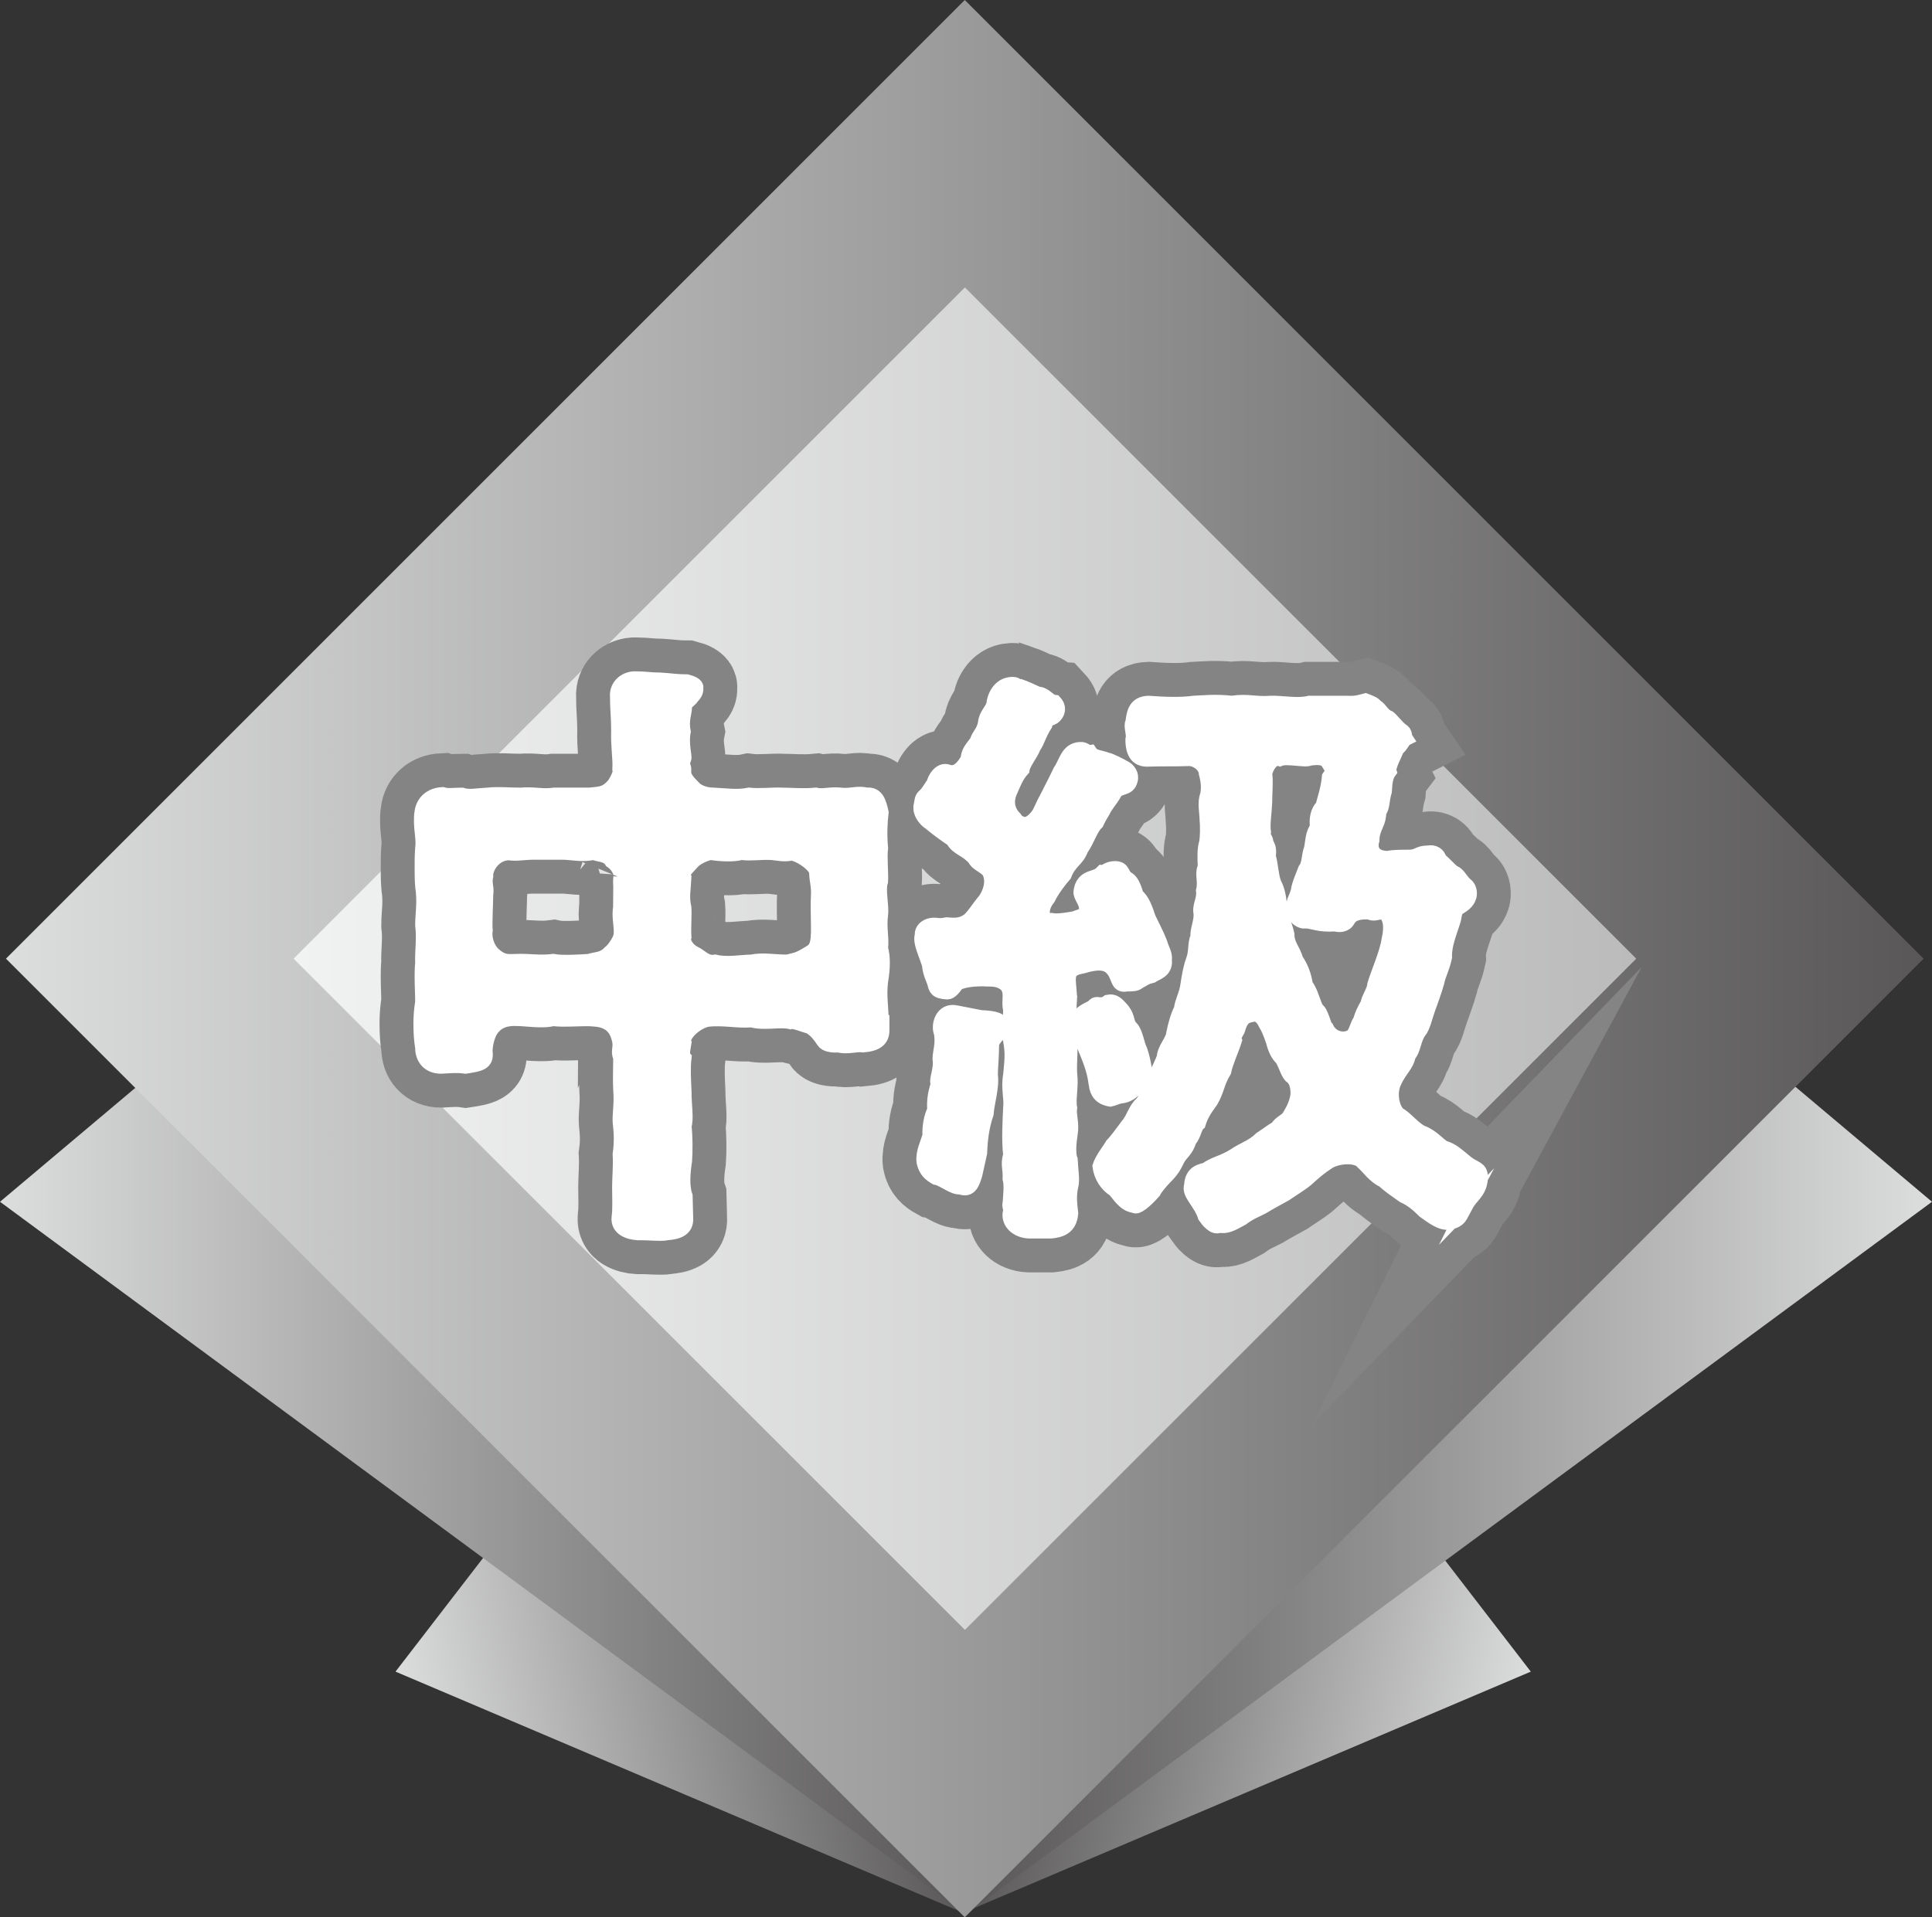 <?xml version="1.0" encoding="UTF-8"?>
<svg id="_レイヤー_2" data-name="レイヤー 2" xmlns="http://www.w3.org/2000/svg" xmlns:xlink="http://www.w3.org/1999/xlink" viewBox="0 0 142.54 141.48">
  <rect x="0" y="0" width="142.54" height="141.48" fill="#333333" stroke="none"/>
  <defs>
    <style>
      .cls-1 {
        fill: none;
        stroke: #848484;
        stroke-width: 6px;
      }

      .cls-1, .cls-2 {
        stroke-miterlimit: 10;
      }

      .cls-3 {
        fill: url(#_新規グラデーションスウォッチ_1);
      }

      .cls-3, .cls-4, .cls-5, .cls-6, .cls-7, .cls-8 {
        stroke-width: 0px;
      }

      .cls-4 {
        fill: url(#_名称未設定グラデーション_174);
      }

      .cls-5 {
        fill: url(#_新規グラデーションスウォッチ_1-2);
      }

      .cls-6 {
        fill: url(#_新規グラデーションスウォッチ_1-4);
      }

      .cls-7 {
        fill: url(#_新規グラデーションスウォッチ_1-3);
      }

      .cls-8 {
        fill: url(#_新規グラデーションスウォッチ_1-5);
      }

      .cls-2 {
        fill: #fff;
        stroke: #fff;
      }
    </style>
    <linearGradient id="_新規グラデーションスウォッチ_1" data-name="新規グラデーションスウォッチ 1" x1="-10.72" y1="123" x2="26.57" y2="123" gradientTransform="translate(14.84 7.26) rotate(-12.3)" gradientUnits="userSpaceOnUse">
      <stop offset="0" stop-color="#dcdddd"/>
      <stop offset="1" stop-color="#595757"/>
    </linearGradient>
    <linearGradient id="_新規グラデーションスウォッチ_1-2" data-name="新規グラデーションスウォッチ 1" x1="-50.18" y1="114.39" x2="-12.9" y2="114.39" gradientTransform="translate(86.89 7.26) rotate(-167.7) scale(1 -1)" xlink:href="#_新規グラデーションスウォッチ_1"/>
    <linearGradient id="_新規グラデーションスウォッチ_1-3" data-name="新規グラデーションスウォッチ 1" x1="0" y1="108.26" x2="71.24" y2="108.26" gradientTransform="matrix(1,0,0,1,0,0)" xlink:href="#_新規グラデーションスウォッチ_1"/>
    <linearGradient id="_新規グラデーションスウォッチ_1-4" data-name="新規グラデーションスウォッチ 1" x1="-416.82" y1="108.26" x2="-345.58" y2="108.26" gradientTransform="translate(-274.28) rotate(-180) scale(1 -1)" xlink:href="#_新規グラデーションスウォッチ_1"/>
    <linearGradient id="_名称未設定グラデーション_174" data-name="名称未設定グラデーション 174" x1="11.05" y1="70.74" x2="131.31" y2="70.74" gradientTransform="translate(70.87 -29.61) rotate(45)" gradientUnits="userSpaceOnUse">
      <stop offset="0" stop-color="#f7f8f8"/>
      <stop offset="1" stop-color="#b5b5b6"/>
    </linearGradient>
    <linearGradient id="_新規グラデーションスウォッチ_1-5" data-name="新規グラデーションスウォッチ 1" x1=".44" y1="70.74" x2="141.92" y2="70.74" gradientTransform="matrix(1,0,0,1,0,0)" xlink:href="#_新規グラデーションスウォッチ_1"/>
  </defs>
  <g id="_レイヤー_1-2" data-name="レイヤー 1">
    <g>
      <polygon class="cls-3" points="41.86 106.89 29.18 123.35 71.24 141.22 41.86 106.89"/>
      <polygon class="cls-5" points="100.26 106.89 112.94 123.35 70.88 141.22 100.26 106.89"/>
      <polygon class="cls-7" points="15.89 75.3 0 88.68 71.24 141.22 15.89 75.3"/>
      <polygon class="cls-6" points="126.65 75.3 142.54 88.68 71.3 141.22 126.65 75.3"/>
      <rect class="cls-4" x="28.66" y="28.22" width="85.04" height="85.04" transform="translate(-29.17 71.05) rotate(-45)"/>
      <path class="cls-8" d="M71.18,141.48L.44,70.74,71.18,0l70.74,70.74-70.74,70.74ZM21.66,70.74l49.53,49.53,49.53-49.53-49.53-49.53-49.53,49.53Z"/>
      <g>
        <path class="cls-1" d="M65.12,75.27v.75c0,.75-.48,1.06-1.45,1.14-.4-.09-1.19.18-1.8,0-.48.04-.97-.04-1.14-.31-.31-.48-.62-.84-1.01-1.06-.35-.09-1.19-.44-1.41-.35-.75-.18-1.94.13-2.86-.13-1.06.09-2.11-.18-3.26-.04-.97.22-1.89,1.23-1.67,1.67-.04.31-.22.84,0,1.1-.09.75-.04,1.63,0,2.51,0,1.1.18,1.94,0,2.55.09.7.09,1.89.04,2.55-.13.88-.22,1.85.04,2.6l.04,1.58c.09.97-.75,1.14-1.45,1.19-.13.04-.31.04-.44.04h-.09c-.44,0-.88-.04-1.28-.04h-.31c-.66-.04-1.54-.31-1.45-1.19.09-.66.04-1.36.04-2.24,0-.7.09-1.54.04-2.42.13-.92.09-1.58,0-2.38-.04-.48.13-1.41.04-2.38-.04-.57,0-1.76,0-2.38-.22-.44.04-.7-.09-1.28-.13-.48-.35-1.41-1.8-1.5-.75-.09-2.29.09-3.04-.04-.7.22-2.07,0-2.68,0-1.01-.04-1.54.31-1.89.84-.22.35-.4,1.01-.4,1.54.13.88-.4.97-1.5,1.14-.62-.09-1.01-.04-1.8,0-.92,0-1.41-.62-1.41-1.41-.09-.53-.13-1.14-.13-1.8,0-.48.04-1.06.13-1.58,0-.57-.04-1.19-.04-1.85,0-.35,0-.66.04-1.01-.04-.88.13-1.72,0-2.82,0-.84.18-1.67,0-2.86-.04-.48-.04-.92-.04-1.41,0-.44,0-.92.04-1.41.09-.57-.09-1.23-.09-2.02,0-.18,0-.4.04-.62.09-.75.66-1.32,1.58-1.36.4.13.84.04,1.41.04.57.18,1.06.04,1.89,0,.88-.09,1.45,0,2.46,0,.97-.09,1.58.13,2.46,0h2.6c.92-.09,1.23-.09,1.8-.75.18-.26.53-.92.4-1.14.04-.79-.13-1.67-.09-2.82,0-1.06-.09-1.54-.09-2.68.04-.7.62-1.14,1.23-1.19h.26c.57,0,1.1.09,1.76.09.7.04,1.14.13,1.94.13.35.09.75.26.7.48.04.44-.22.57-.4.84-.18.18-.44.31-.44.66s-.26.92-.09,1.76c-.18.92.13,1.8.04,2.02-.22.35.04.53,0,.84-.04.44.18.7.75,1.28.26.26.79.48,1.41.48.88.04,1.76.18,2.6,0,.75.09,1.8-.04,2.46,0,.7,0,1.5.09,2.46,0,.48.13,1.14-.09,1.85,0s1.28-.18,1.89,0c.79-.09.97.57,1.14,1.32-.09.79-.13,1.63-.04,2.64-.09.7.04,1.85,0,2.46-.22.62.09,1.8,0,2.46-.13.97.09,1.67,0,2.46.09.35.13.7.13,1.06,0,.44-.04.88-.13,1.41-.13,1.06.04,1.89.04,2.82ZM45.75,64.75c.09-.22-.13-.84-.66-1.19-.31-.53-1.06-.44-1.28-.62-.75.22-1.67,0-2.29,0h-2.16c-.7,0-1.23.13-1.8.04-1.06,0-1.72,1.06-1.67,1.67-.13.53.09.84,0,1.36,0,.48-.09,2.16-.04,2.64-.09.57.13,1.36.66,1.8.66.57,1.06.44,1.63.44.92-.04,1.67.13,2.68,0,.62.13,2.02.04,2.64,0,.53-.18,1.01-.09,1.5-.62.31-.22.75-.92.79-1.19.13-.57-.18-1.5,0-2.16.18-.57-.09-1.45,0-2.2ZM60.19,64.36c0-.4-.97-1.19-1.76-1.36-.66.13-.97,0-1.54-.04-.75-.04-1.41.09-2.2,0-.66.18-1.63.09-2.29,0-.57.13-1.06.44-1.23.62-.48.53-.88.84-.66,1.19-.04.84-.18,1.45,0,2.2.04.57-.04,1.41,0,2.16-.13.26.13.88.75,1.19.48.22.84.75,1.5.62.88.22,1.98,0,2.68,0,.84-.18,1.67,0,2.64,0,.66-.18.7-.09,1.63-.66.44-.26.66-.48.62-2.02,0-.4-.04-1.67,0-2.2.04-.7-.13-1.1-.13-1.67Z"/>
        <path class="cls-1" d="M78.97,73.6c-.04.92-.22,2.24,0,2.99.09.88-.04,1.63,0,2.6.13.97-.13,1.94,0,2.55-.09.53.18,1.14.04,1.94-.09.53-.18,1.45,0,1.89.04.84.18,1.54.04,1.98-.18.79-.04,1.54,0,1.98-.09,1.06-.75,1.28-1.5,1.36h-1.63c-.92-.04-1.54-.66-1.45-1.36.13-.4-.09-.44,0-.75.04-.57.13-1.32,0-1.8.04-.75-.18-1.01.04-1.76-.13-1.19-.04-2.46,0-3.48.09-.7-.18-1.41,0-2.42.09-1.01.18-1.54,0-2.51-.18-.75,0-1.58,0-2.33-.18-.57.18-1.28-.31-1.8-.57-.48-1.1-.35-1.67-.4-.53,0-1.36.04-1.89.31-.22.31-.48.66-.75.66-.84-.04-.88-.31-.97-.66s-.35-.75-.4-1.41c-.31-.92-.57-1.45-.57-1.94,0-.09.04-.18.04-.31,0-.4.44-.79,1.14-.7.31.04.48,0,.7-.04.57.04,1.01.09,1.54-.26.35-.22.79-.97,1.28-1.54.31-.44.7-1.36.26-2.11-.31-.35-.92-.57-1.01-.88-.66-.75-1.28-.75-1.63-1.41-.66-.44-1.19-.84-1.72-1.28-.18-.09-.66-.57-.66-1.06v-.13c.09-.4.04-.62.31-.84.26-.22.44-.62.66-.88.04-.31.44-1.01.97-.92.48.18.97.13,1.54-.88.04-.53.26-.75.66-1.28.18-.57.48-.66.62-1.36.04-.62.53-.97.62-1.41.04-.48.4-1.45,1.36-1.5h.13c.26,0,.4.26.57.18.26.09.66.26,1.23.53.62.04.79.57,1.28.62.53.57.04,1.14-.22,1.23-.26.09-.44.18-.48.48-.48.75-.53,1.19-.84,1.63-.22.57-.79,1.23-.84,1.67-.48.53-.66,1.1-.88,1.58-.35.75-.22,1.45.31,1.98.18.26.26.31.53.4.31.18.79-.18,1.06-.53.26-.31.35-.7.7-1.32.35-.7.66-1.28,1.01-2.02.44-.62.53-1.58,1.5-1.63.35-.04.48.26.75.22.26.4.7.35,1.28.57.22.04.84.35,1.32.62.22.13.53.48.4.92-.18.7-.75.44-1.14.88-.13.31-.4.62-.75,1.14-.22.44-.35.57-.62,1.14-.48.48-.62,1.19-1.14,1.94-.31.84-.84.88-1.23,1.89-.31.35-.92,1.14-1.19,1.72-.7.88-.44,1.67.22,1.58.4.09,1.19-.04,1.67-.13.53-.22.92-.18.84-.79-.04-.44-.44-.84-.4-1.14.04-.31.13-.84.84-1.06.35-.13.48-.13.75-.4.18.04.4-.31.97-.31.7,0,.48.53.97.79.31.18.48.66.66,1.23.44.35.66,1.01.88,1.67.4.84.62,1.23.84,1.8.22.7.4.84.35,1.32.09.84-.66.97-.97,1.19-.53.13-.53.22-.97.44-.18.18-.48.18-.88.18-.84.18-.53-.66-1.23-1.28-.48-.4-1.19-.26-1.72-.13-.35.13-.88.13-1.14.44-.31.35-.13.88-.09,1.89ZM73.96,75.75c0,.53-.75.84-.75,1.41,0,.84-.09,1.63-.09,2.16.13.88-.26,2.07-.31,2.86-.31.92-.44,1.8-.48,2.9l-.35,1.58c-.18.62-.4,1.28-1.14.97-.48.09-1.28-.62-1.8-.7-.4-.22-.79-.53-.92-1.19-.09-.75.31-1.41.44-1.98-.04-.57.09-1.36.35-1.85-.04-.53,0-1.19.26-1.89-.18-.4.26-1.06.13-1.89,0-.48.26-1.14.09-1.94-.22-.53.09-1.76,1.19-1.5l1.8.35c1.01.04,1.58.18,1.58.7ZM80.82,80.02c-.09-.79-.31-1.5-.7-2.42-.44-1.06-.66-1.89-.62-2.11-.13-.48.26-.79.88-1.1.26.09.22-.4.66-.31.31.04.53-.04.7-.18.44-.09.66.09,1.14.66.4.53.26.97.62,1.28.35.4.4,1.14.66,1.67.26.79.4,1.67.35,1.98-.04.62-.62.75-.88,1.01-.4.35-.7.4-1.01.44-.22.04-.48.18-.7.22-.75-.13-1.01-.53-1.1-1.14ZM108.06,89.18c-.26.48-.31.92-1.14,1.06-.62.09-1.28-.44-1.85-.84-.53-.53-.97-.88-1.54-1.14-.66-.48-.97-.66-1.5-1.14-.62-.26-1.14-1.01-1.5-1.32-.48-.62-2.02-.4-2.55,0-.62.4-1.01.75-1.54,1.23-.35.31-1.14.79-1.58,1.1-.62.35-1.06.57-1.72.97-.48.26-.84.35-1.5.84-.79.44-1.14.62-1.67.53-.44.22-.92-.44-1.1-.7-.31-1.01-1.23-1.67-1.01-2.29.04-.75.4-1.06,1.1-1.19.57-.44,1.28-.53,2.11-1.06.7-.48,1.32-.62,1.94-1.23.48-.31.79-.57,1.19-.79.22-.4.7-.53.88-.84.09-.18.48-.7.62-1.5.04-.35,0-1.1-.44-1.41-.26-.18-.4-.79-.7-1.32-.31-.26-.53-.75-.66-1.28-.22-.62-.35-.97-.57-1.32-.31-.66-.7-.7-.97-.62-.44.09-.75.18-1.01,1.1-.22.4-.31.53-.22.75-.22.7-.66,1.63-.79,2.29-.53.88-.48,1.36-.97,2.2-.13.22-.66.79-.92,1.67-.31.26-.26.75-.7,1.28-.13.62-.66.97-.84,1.36-.26.53-.4.79-.88,1.28-.35.35-.79.88-.88,1.1-.66.75-1.28,1.23-1.45,1.06-.79-.09-1.19-.88-1.5-1.19-.57-.35-1.01-1.01-1.1-1.76.18-.57.7-1.19.92-1.58.26-.26.79-.97,1.14-1.45.4-.44.57-1.19,1.01-1.58.44-.48.44-.88.88-1.67.18-.44.62-1.28.79-1.76.04-.66.66-1.23.7-1.76.13-.66.35-1.41.57-1.8.04-.53.4-1.1.48-1.8.09-.57.18-1.19.4-1.8.26-.7.09-1.19.35-1.76-.09-.35.26-1.1.22-1.67-.13-.66.26-.97.18-1.72.18-.7-.13-1.19.13-1.76-.04-.79-.04-1.28.09-1.76.09-.4.09-1.23.04-1.76,0-.44-.18-1.23.04-1.76.09-.44.09-.92-.09-1.58-.04-.66-.79-1.1-1.28-1.06-1.28.04-1.63,0-2.95.04-.79.04-1.19-.44-1.19-1.5.13-.35-.18-1.01,0-1.28.09-.79.26-1.41,1.19-1.45,1.23.09,2.38.13,3.34,0,.79-.04,1.67-.13,2.82,0,1.14-.18,1.8.09,2.86,0,.7-.04,1.98.22,2.86,0h2.82c.62.04.97-.09,1.32-.18.44.18.62.22.79.44.35.18.48.66.97.84.22.18.66.75.92.92.35.22.18.4.35.66-.26.13-.31.48-.7.79-.04.26-.66,1.28-.53,1.63-.26.35-.31.75-.35,1.45-.22.75-.13,1.19-.4,1.5-.04.44-.04.57-.26,1.06-.18.4-.26.7-.26,1.06-.18.62.04,1.28,1.14,1.28.31-.09.97-.09,1.54-.09.66,0,.66-.31,1.41-.31.44-.09.79.13.88.53.31.22.75.75,1.01.92.44.18.48.57,1.01,1.01.13.13.26.44.18.79-.13.48-.53.7-.75.84-.4.22-.31.66-.44,1.01-.31.97-.66,1.8-.62,2.64-.18.84-.44,1.23-.57,1.85-.22.79-.44,1.32-.62,1.85-.26.7-.4,1.45-.7,1.8-.4.53-.4,1.36-.79,1.76-.13.75-.62,1.01-1.06,1.98-.35.75-.18,1.85.31,2.33.48.22,1.19,1.14,1.76,1.36.7.26,1.19.88,1.58,1.1.62.18.97.53,1.67,1.1.53.44,1.06.4,1.06,1.06v.22c-.13,1.06-.75,1.19-1.23,2.16ZM101.94,67.35c-.35,0-.57.18-.92,0-.75-.04-1.28.09-1.54.57-.22.4-.7.4-.97.31-1.23.09-1.67-.22-2.2-.22-.4.09-1.06-.48-.92-1.01-.04-.48.18-.66.35-1.28.04-.44.4-1.23.53-1.58.31-.4.22-.97.44-1.54.09-.44.09-1.14.44-1.54-.09-.66.04-1.23.4-1.58.13-.53.4-1.28.48-2.16.22-.31.31-.44.04-.84-.18-.26-.22-.66-1.45-.48-.26.18-1.67-.18-2.2.04-.53-.18-.97.57-1.06,1.06.09.53,0,1.41,0,2.11-.04.92-.18,1.58-.09,2.2-.09.44.18.35.18.79.22.35.22.53.18,1.01.18.57.18,1.32.4,1.94.31.57.4,1.23.44,1.94,0,.53.35,1.01.53,1.85,0,.79.44,1.1.66,1.89.35.48.62,1.19.7,1.85.4.44.57,1.41.84,1.8.35.22.48,1.19.7,1.36.4.88,1.5.97,1.94.48.26-.44.26-.7.48-1.01.13-.44.22-.66.57-1.28,0-.31.48-.97.48-1.36.22-.79.92-2.33,1.06-3.34.31-1.36-.09-1.94-.48-1.98Z"/>
      </g>
      <g>
        <path class="cls-2" d="M65.12,75.27v.75c0,.75-.48,1.06-1.45,1.14-.4-.09-1.19.18-1.8,0-.48.04-.97-.04-1.14-.31-.31-.48-.62-.84-1.01-1.06-.35-.09-1.19-.44-1.41-.35-.75-.18-1.94.13-2.86-.13-1.06.09-2.11-.18-3.26-.04-.97.22-1.89,1.23-1.67,1.67-.04.31-.22.84,0,1.1-.09.75-.04,1.63,0,2.51,0,1.1.18,1.94,0,2.55.09.7.09,1.89.04,2.55-.13.88-.22,1.85.04,2.6l.04,1.58c.09.97-.75,1.14-1.45,1.19-.13.04-.31.04-.44.04h-.09c-.44,0-.88-.04-1.28-.04h-.31c-.66-.04-1.54-.31-1.45-1.19.09-.66.04-1.36.04-2.24,0-.7.09-1.54.04-2.42.13-.92.09-1.58,0-2.38-.04-.48.13-1.41.04-2.38-.04-.57,0-1.76,0-2.38-.22-.44.04-.7-.09-1.28-.13-.48-.35-1.41-1.8-1.5-.75-.09-2.29.09-3.04-.04-.7.22-2.07,0-2.68,0-1.01-.04-1.54.31-1.89.84-.22.35-.4,1.01-.4,1.54.13.88-.4.97-1.5,1.14-.62-.09-1.01-.04-1.8,0-.92,0-1.41-.62-1.41-1.41-.09-.53-.13-1.14-.13-1.8,0-.48.04-1.06.13-1.58,0-.57-.04-1.19-.04-1.85,0-.35,0-.66.04-1.01-.04-.88.13-1.72,0-2.82,0-.84.18-1.67,0-2.86-.04-.48-.04-.92-.04-1.41,0-.44,0-.92.04-1.41.09-.57-.09-1.23-.09-2.02,0-.18,0-.4.04-.62.09-.75.66-1.32,1.58-1.36.4.13.84.04,1.41.04.57.18,1.06.04,1.89,0,.88-.09,1.45,0,2.46,0,.97-.09,1.58.13,2.46,0h2.6c.92-.09,1.23-.09,1.8-.75.18-.26.53-.92.4-1.14.04-.79-.13-1.67-.09-2.82,0-1.06-.09-1.54-.09-2.68.04-.7.62-1.14,1.23-1.19h.26c.57,0,1.1.09,1.76.09.7.04,1.14.13,1.94.13.35.09.75.26.7.48.04.44-.22.57-.4.84-.18.18-.44.31-.44.66s-.26.92-.09,1.76c-.18.92.13,1.8.04,2.02-.22.35.04.53,0,.84-.04.44.18.7.75,1.28.26.26.79.48,1.41.48.88.04,1.76.18,2.6,0,.75.09,1.8-.04,2.46,0,.7,0,1.5.09,2.46,0,.48.13,1.14-.09,1.85,0s1.28-.18,1.89,0c.79-.09.97.57,1.14,1.32-.09.79-.13,1.63-.04,2.64-.09.7.04,1.85,0,2.46-.22.62.09,1.8,0,2.46-.13.97.09,1.67,0,2.46.09.35.13.7.13,1.06,0,.44-.04.88-.13,1.41-.13,1.06.04,1.89.04,2.82ZM45.75,64.75c.09-.22-.13-.84-.66-1.19-.31-.53-1.06-.44-1.28-.62-.75.22-1.67,0-2.29,0h-2.16c-.7,0-1.23.13-1.8.04-1.06,0-1.72,1.06-1.67,1.67-.13.53.09.84,0,1.36,0,.48-.09,2.16-.04,2.64-.09.57.13,1.36.66,1.8.66.57,1.06.44,1.63.44.92-.04,1.67.13,2.68,0,.62.13,2.02.04,2.64,0,.53-.18,1.01-.09,1.5-.62.31-.22.75-.92.79-1.19.13-.57-.18-1.5,0-2.16.18-.57-.09-1.45,0-2.2ZM60.19,64.36c0-.4-.97-1.19-1.76-1.36-.66.13-.97,0-1.54-.04-.75-.04-1.41.09-2.2,0-.66.18-1.63.09-2.29,0-.57.13-1.06.44-1.23.62-.48.53-.88.84-.66,1.19-.04.84-.18,1.45,0,2.2.04.57-.04,1.41,0,2.16-.13.26.13.88.75,1.19.48.22.84.75,1.5.62.88.22,1.98,0,2.68,0,.84-.18,1.67,0,2.64,0,.66-.18.7-.09,1.63-.66.44-.26.66-.48.62-2.02,0-.4-.04-1.67,0-2.2.04-.7-.13-1.1-.13-1.67Z"/>
        <path class="cls-2" d="M78.97,73.6c-.04.92-.22,2.24,0,2.99.09.88-.04,1.63,0,2.6.13.97-.13,1.94,0,2.55-.09.53.18,1.14.04,1.94-.09.53-.18,1.45,0,1.89.04.84.18,1.54.04,1.98-.18.79-.04,1.54,0,1.98-.09,1.06-.75,1.28-1.5,1.36h-1.63c-.92-.04-1.54-.66-1.45-1.36.13-.4-.09-.44,0-.75.04-.57.13-1.32,0-1.8.04-.75-.18-1.01.04-1.76-.13-1.19-.04-2.46,0-3.48.09-.7-.18-1.41,0-2.42.09-1.01.18-1.54,0-2.51-.18-.75,0-1.58,0-2.33-.18-.57.18-1.28-.31-1.8-.57-.48-1.1-.35-1.67-.4-.53,0-1.36.04-1.89.31-.22.31-.48.66-.75.66-.84-.04-.88-.31-.97-.66s-.35-.75-.4-1.41c-.31-.92-.57-1.45-.57-1.94,0-.09.04-.18.04-.31,0-.4.44-.79,1.14-.7.31.04.48,0,.7-.04.57.04,1.01.09,1.54-.26.35-.22.79-.97,1.28-1.54.31-.44.7-1.36.26-2.11-.31-.35-.92-.57-1.01-.88-.66-.75-1.28-.75-1.63-1.41-.66-.44-1.19-.84-1.72-1.28-.18-.09-.66-.57-.66-1.06v-.13c.09-.4.04-.62.31-.84.26-.22.44-.62.66-.88.04-.31.44-1.01.97-.92.48.18.97.13,1.54-.88.04-.53.26-.75.66-1.28.18-.57.48-.66.62-1.36.04-.62.53-.97.62-1.41.04-.48.4-1.45,1.36-1.5h.13c.26,0,.4.26.57.18.26.09.66.26,1.23.53.62.04.79.57,1.28.62.53.57.04,1.14-.22,1.23-.26.09-.44.18-.48.48-.48.75-.53,1.19-.84,1.63-.22.57-.79,1.23-.84,1.67-.48.53-.66,1.1-.88,1.58-.35.75-.22,1.45.31,1.98.18.26.26.31.53.4.31.18.79-.18,1.06-.53.26-.31.35-.7.7-1.32.35-.7.66-1.28,1.01-2.02.44-.62.53-1.58,1.5-1.63.35-.04.48.26.75.22.26.4.7.35,1.28.57.22.04.84.35,1.32.62.22.13.53.48.4.92-.18.7-.75.44-1.14.88-.13.31-.4.62-.75,1.14-.22.44-.35.57-.62,1.14-.48.48-.62,1.19-1.14,1.94-.31.84-.84.88-1.23,1.89-.31.35-.92,1.14-1.19,1.72-.7.88-.44,1.67.22,1.58.4.09,1.19-.04,1.67-.13.53-.22.92-.18.84-.79-.04-.44-.44-.84-.4-1.14.04-.31.13-.84.84-1.06.35-.13.48-.13.75-.4.18.04.4-.31.97-.31.7,0,.48.53.97.79.31.18.48.66.66,1.23.44.35.66,1.01.88,1.67.4.84.62,1.23.84,1.8.22.7.4.84.35,1.32.09.84-.66.97-.97,1.19-.53.13-.53.22-.97.44-.18.18-.48.18-.88.18-.84.18-.53-.66-1.23-1.28-.48-.4-1.19-.26-1.72-.13-.35.13-.88.13-1.14.44-.31.35-.13.88-.09,1.89ZM73.96,75.75c0,.53-.75.84-.75,1.41,0,.84-.09,1.63-.09,2.16.13.88-.26,2.07-.31,2.86-.31.92-.44,1.8-.48,2.9l-.35,1.58c-.18.62-.4,1.28-1.14.97-.48.09-1.28-.62-1.8-.7-.4-.22-.79-.53-.92-1.19-.09-.75.31-1.41.44-1.98-.04-.57.09-1.36.35-1.85-.04-.53,0-1.19.26-1.89-.18-.4.26-1.06.13-1.89,0-.48.26-1.14.09-1.94-.22-.53.09-1.76,1.19-1.5l1.8.35c1.01.04,1.58.18,1.58.7ZM80.82,80.02c-.09-.79-.31-1.5-.7-2.42-.44-1.06-.66-1.89-.62-2.11-.13-.48.26-.79.88-1.1.26.09.22-.4.66-.31.31.04.53-.04.7-.18.44-.09.66.09,1.14.66.4.53.26.97.62,1.28.35.4.4,1.14.66,1.67.26.79.4,1.67.35,1.98-.04.62-.62.75-.88,1.01-.4.35-.7.4-1.01.44-.22.04-.48.18-.7.22-.75-.13-1.01-.53-1.1-1.14ZM108.06,89.18c-.26.48-.31.92-1.14,1.06-.62.09-1.28-.44-1.85-.84-.53-.53-.97-.88-1.54-1.14-.66-.48-.97-.66-1.5-1.14-.62-.26-1.14-1.01-1.5-1.32-.48-.62-2.02-.4-2.55,0-.62.4-1.01.75-1.54,1.23-.35.31-1.14.79-1.58,1.1-.62.35-1.06.57-1.72.97-.48.26-.84.35-1.5.84-.79.44-1.14.62-1.67.53-.44.22-.92-.44-1.1-.7-.31-1.01-1.23-1.67-1.01-2.29.04-.75.4-1.06,1.1-1.19.57-.44,1.28-.53,2.11-1.06.7-.48,1.32-.62,1.94-1.23.48-.31.79-.57,1.19-.79.22-.4.7-.53.88-.84.09-.18.48-.7.62-1.5.04-.35,0-1.1-.44-1.41-.26-.18-.4-.79-.7-1.32-.31-.26-.53-.75-.66-1.28-.22-.62-.35-.97-.57-1.32-.31-.66-.7-.7-.97-.62-.44.09-.75.18-1.01,1.1-.22.4-.31.53-.22.75-.22.7-.66,1.63-.79,2.29-.53.88-.48,1.36-.97,2.2-.13.22-.66.79-.92,1.67-.31.26-.26.75-.7,1.28-.13.62-.66.97-.84,1.36-.26.53-.4.79-.88,1.28-.35.35-.79.88-.88,1.1-.66.75-1.28,1.23-1.45,1.06-.79-.09-1.19-.88-1.5-1.19-.57-.35-1.01-1.01-1.1-1.76.18-.57.7-1.19.92-1.58.26-.26.79-.97,1.14-1.45.4-.44.57-1.19,1.01-1.58.44-.48.44-.88.88-1.67.18-.44.62-1.28.79-1.76.04-.66.66-1.23.7-1.76.13-.66.35-1.41.57-1.8.04-.53.4-1.1.48-1.8.09-.57.18-1.19.4-1.8.26-.7.09-1.19.35-1.76-.09-.35.26-1.1.22-1.67-.13-.66.26-.97.18-1.72.18-.7-.13-1.19.13-1.76-.04-.79-.04-1.28.09-1.76.09-.4.09-1.23.04-1.76,0-.44-.18-1.23.04-1.76.09-.44.09-.92-.09-1.58-.04-.66-.79-1.1-1.28-1.06-1.28.04-1.63,0-2.95.04-.79.04-1.19-.44-1.19-1.5.13-.35-.18-1.01,0-1.28.09-.79.26-1.41,1.19-1.45,1.23.09,2.38.13,3.34,0,.79-.04,1.67-.13,2.82,0,1.14-.18,1.8.09,2.86,0,.7-.04,1.98.22,2.86,0h2.82c.62.04.97-.09,1.32-.18.44.18.62.22.79.44.35.18.48.66.97.84.22.18.66.75.92.92.35.22.18.4.35.66-.26.13-.31.48-.7.79-.04.26-.66,1.28-.53,1.63-.26.35-.31.75-.35,1.45-.22.75-.13,1.19-.4,1.5-.04.44-.04.57-.26,1.06-.18.4-.26.7-.26,1.06-.18.62.04,1.28,1.14,1.28.31-.09.97-.09,1.54-.09.66,0,.66-.31,1.41-.31.44-.09.79.13.88.53.31.22.75.75,1.01.92.44.18.48.57,1.01,1.01.13.13.26.44.18.79-.13.48-.53.7-.75.84-.4.22-.31.66-.44,1.01-.31.97-.66,1.8-.62,2.64-.18.84-.44,1.23-.57,1.85-.22.79-.44,1.32-.62,1.85-.26.7-.4,1.45-.7,1.8-.4.53-.4,1.36-.79,1.76-.13.75-.62,1.01-1.06,1.98-.35.75-.18,1.85.31,2.33.48.22,1.19,1.14,1.76,1.36.7.26,1.19.88,1.58,1.1.62.18.97.53,1.67,1.1.53.44,1.06.4,1.06,1.06v.22c-.13,1.06-.75,1.19-1.23,2.16ZM101.94,67.35c-.35,0-.57.18-.92,0-.75-.04-1.28.09-1.54.57-.22.4-.7.4-.97.31-1.23.09-1.67-.22-2.2-.22-.4.09-1.06-.48-.92-1.01-.04-.48.18-.66.35-1.28.04-.44.4-1.23.53-1.58.31-.4.22-.97.44-1.54.09-.44.09-1.14.44-1.54-.09-.66.04-1.23.4-1.58.13-.53.4-1.28.48-2.16.22-.31.31-.44.04-.84-.18-.26-.22-.66-1.45-.48-.26.18-1.67-.18-2.2.04-.53-.18-.97.57-1.06,1.06.09.53,0,1.41,0,2.11-.04.92-.18,1.58-.09,2.2-.09.44.18.35.18.79.22.35.22.53.18,1.01.18.57.18,1.32.4,1.94.31.57.4,1.23.44,1.94,0,.53.35,1.01.53,1.85,0,.79.44,1.1.66,1.89.35.48.62,1.19.7,1.85.4.44.57,1.41.84,1.8.35.22.48,1.19.7,1.36.4.88,1.5.97,1.94.48.26-.44.26-.7.48-1.01.13-.44.22-.66.57-1.28,0-.31.48-.97.48-1.36.22-.79.92-2.33,1.06-3.34.31-1.36-.09-1.94-.48-1.98Z"/>
      </g>
    </g>
  </g>
</svg>